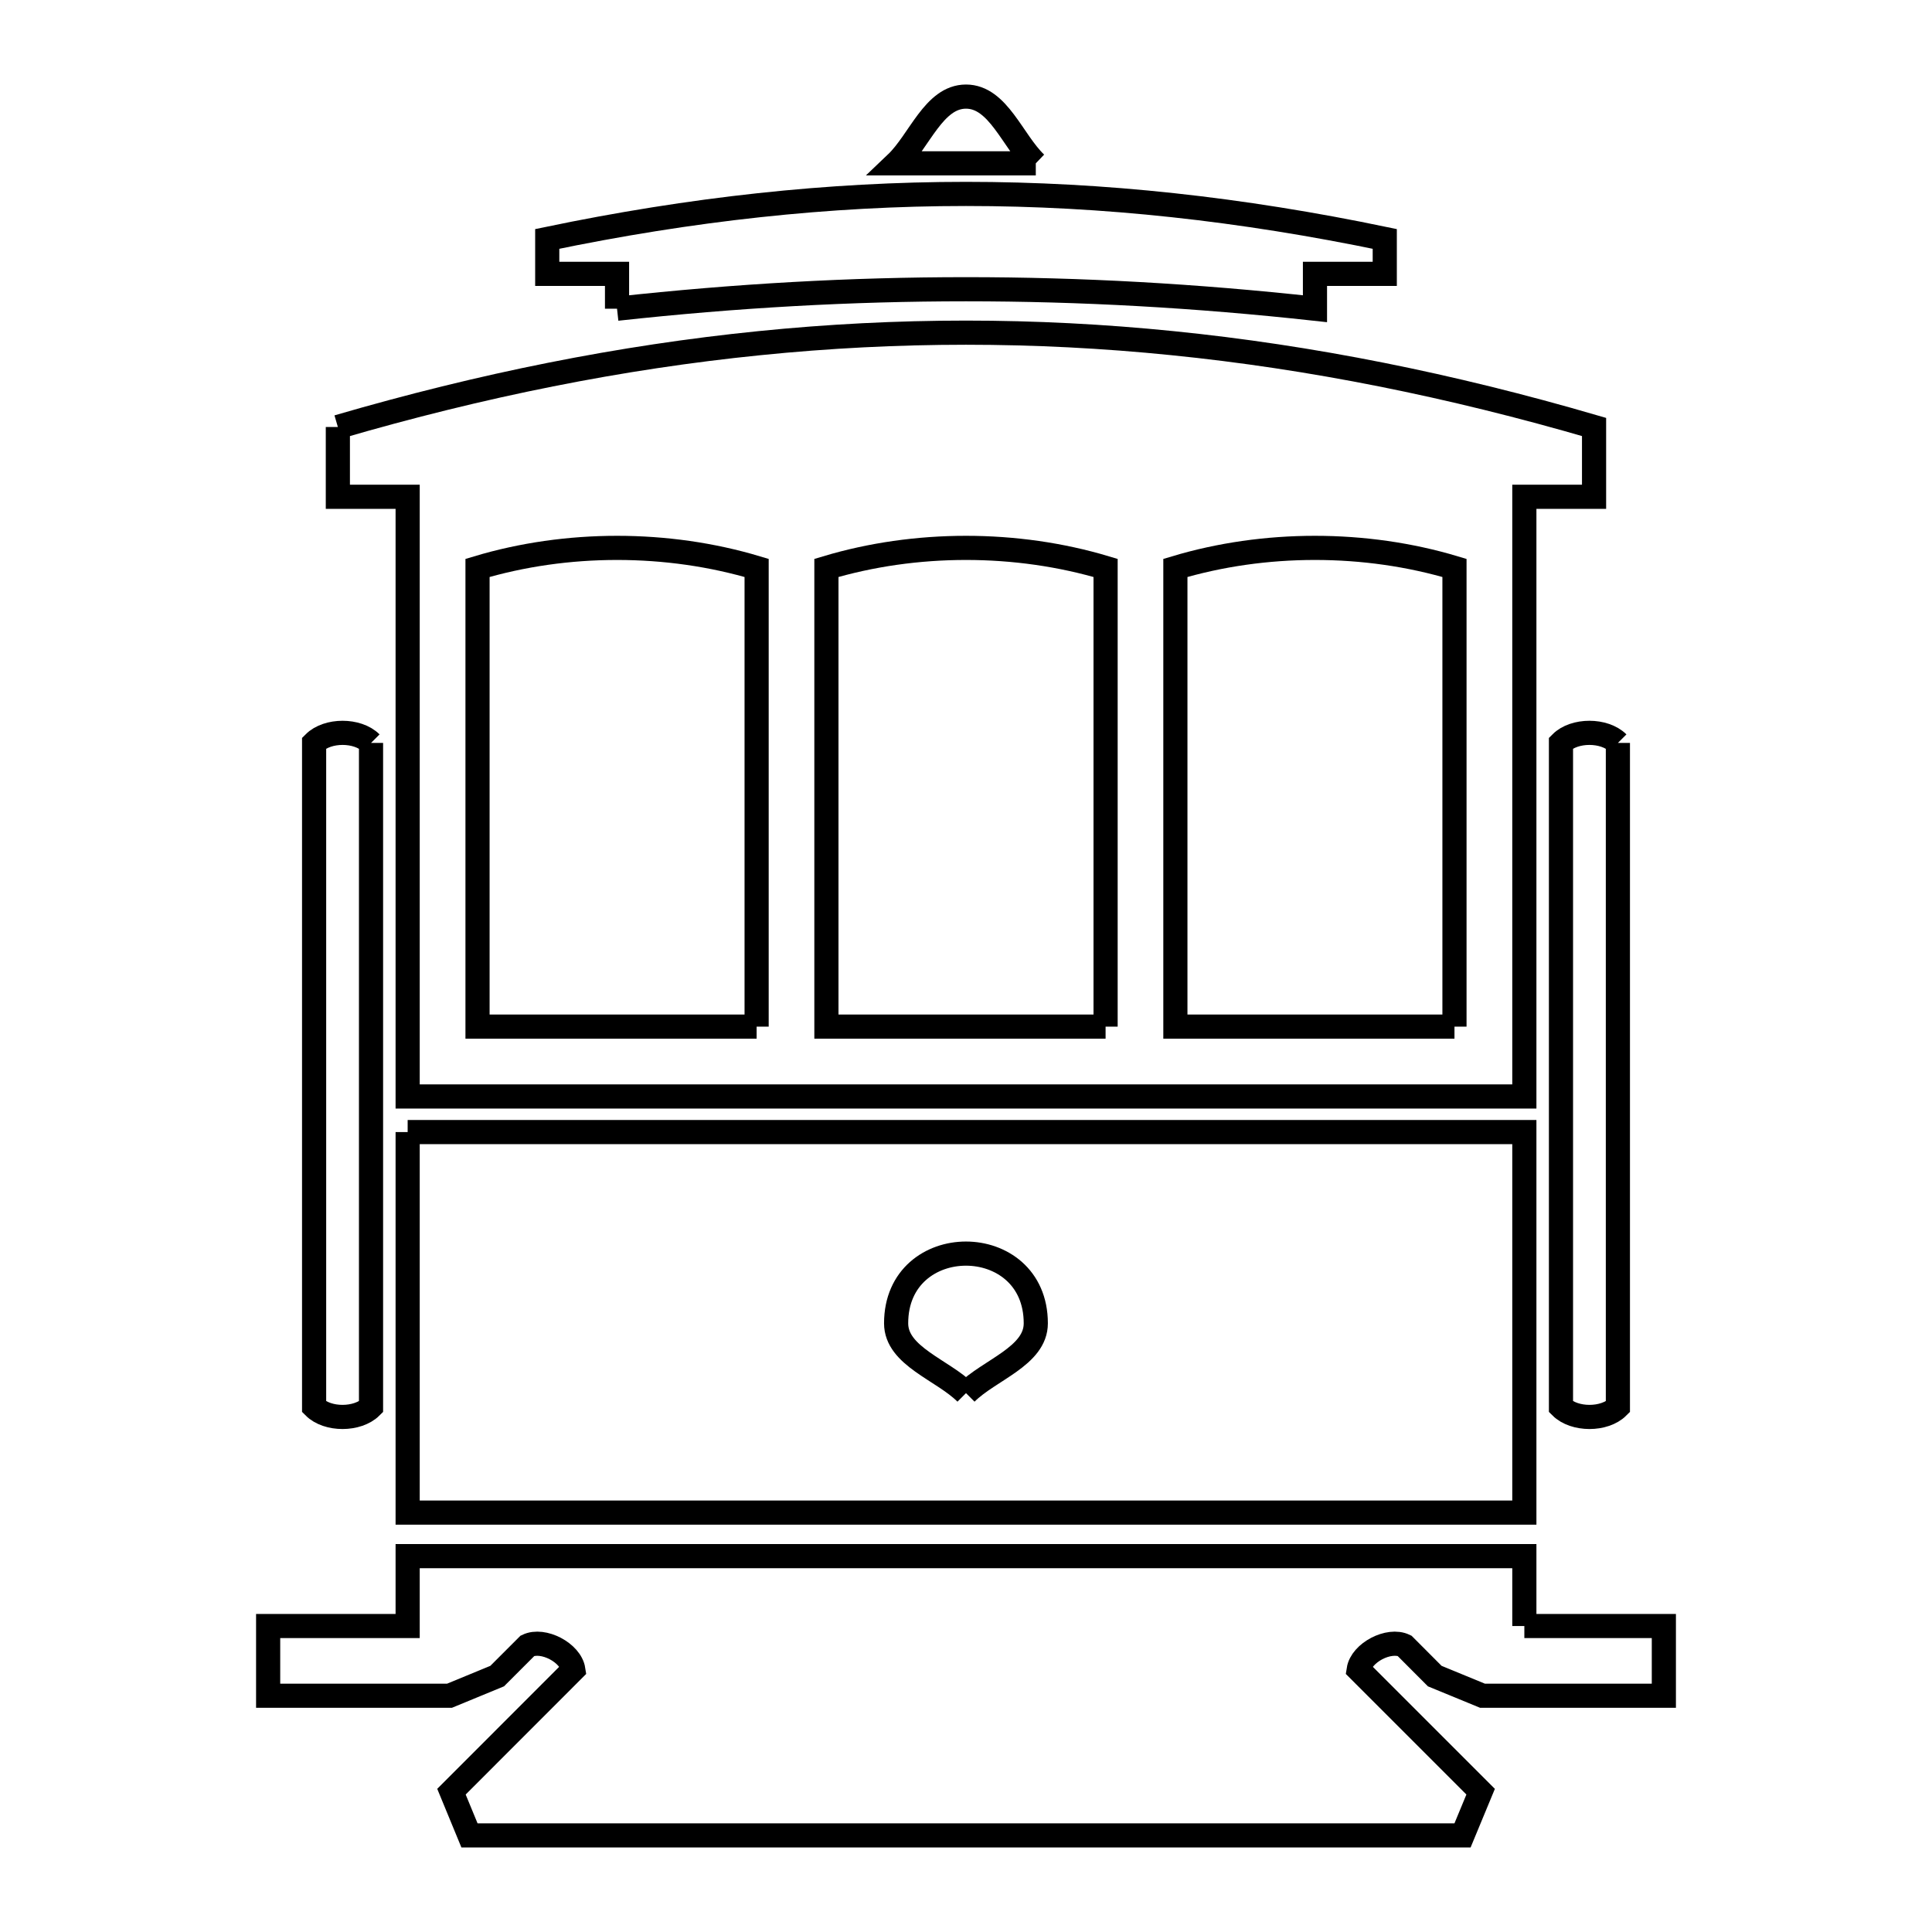 <svg xmlns="http://www.w3.org/2000/svg" viewBox="0.0 0.0 24.0 24.0" height="200px" width="200px"><path fill="none" stroke="black" stroke-width=".3" stroke-opacity="1.0"  filling="0" d="M12.867 2.029 L12.867 2.029 C12.289 2.029 11.711 2.029 11.132 2.029 L11.132 2.029 C11.422 1.753 11.6 1.2 12 1.2 C12.4 1.2 12.578 1.753 12.867 2.029 L12.867 2.029"></path>
<path fill="none" stroke="black" stroke-width=".3" stroke-opacity="1.0"  filling="0" d="M7.665 3.835 L7.665 3.402 L6.798 3.402 L6.798 2.968 C8.586 2.596 10.293 2.409 12 2.409 C13.707 2.409 15.414 2.596 17.202 2.968 L17.202 2.968 C17.202 3.113 17.202 3.258 17.202 3.402 L16.335 3.402 L16.335 3.835 C14.856 3.673 13.428 3.593 12.0 3.593 C10.572 3.593 9.144 3.673 7.665 3.835 L7.665 3.835"></path>
<path fill="none" stroke="black" stroke-width=".3" stroke-opacity="1.0"  filling="0" d="M4.197 5.304 L4.197 5.304 C5.982 4.783 7.716 4.436 9.433 4.263 C11.15 4.089 12.849 4.089 14.566 4.263 C16.283 4.436 18.017 4.783 19.802 5.304 L19.802 6.171 L18.936 6.171 L18.936 13.621 L12.0 13.621 L5.064 13.621 L5.064 6.171 L4.197 6.171 L4.197 5.304"></path>
<path fill="none" stroke="black" stroke-width=".3" stroke-opacity="1.0"  filling="0" d="M4.609 9.229 L4.609 13.353 L4.609 17.477 C4.442 17.643 4.069 17.644 3.902 17.477 L3.902 13.353 L3.902 9.229 C4.069 9.062 4.442 9.062 4.609 9.229 L4.609 9.229"></path>
<path fill="none" stroke="black" stroke-width=".3" stroke-opacity="1.0"  filling="0" d="M20.098 9.229 L20.098 13.353 L20.098 17.477 C19.931 17.644 19.558 17.643 19.391 17.477 L19.391 13.353 L19.391 9.229 C19.557 9.062 19.931 9.062 20.098 9.229 L20.098 9.229"></path>
<path fill="none" stroke="black" stroke-width=".3" stroke-opacity="1.0"  filling="0" d="M9.399 12.753 L5.932 12.753 C5.932 10.854 5.932 8.954 5.932 7.055 L5.932 7.055 C7.039 6.723 8.292 6.723 9.399 7.055 L9.399 7.055 C9.399 8.954 9.399 10.854 9.399 12.753 L9.399 12.753"></path>
<path fill="none" stroke="black" stroke-width=".3" stroke-opacity="1.0"  filling="0" d="M13.734 12.753 L10.266 12.753 C10.266 10.854 10.266 8.954 10.266 7.055 L10.266 7.055 C11.373 6.723 12.627 6.723 13.734 7.055 L13.734 7.055 C13.734 8.954 13.734 10.854 13.734 12.753 L13.734 12.753"></path>
<path fill="none" stroke="black" stroke-width=".3" stroke-opacity="1.0"  filling="0" d="M18.068 12.753 L14.601 12.753 C14.601 10.854 14.601 8.954 14.601 7.055 L14.601 7.055 C15.708 6.723 16.961 6.723 18.068 7.055 L18.068 7.055 C18.068 8.954 18.068 10.854 18.068 12.753 L18.068 12.753"></path>
<path fill="none" stroke="black" stroke-width=".3" stroke-opacity="1.0"  filling="0" d="M5.064 14.063 L12.0 14.063 L18.936 14.063 L18.936 18.79 L12.0 18.79 L5.064 18.79 L5.064 14.063"></path>
<path fill="none" stroke="black" stroke-width=".3" stroke-opacity="1.0"  filling="0" d="M12 17.306 L12 17.306 C11.711 17.017 11.132 16.848 11.132 16.439 C11.132 15.284 12.867 15.284 12.867 16.439 C12.867 16.848 12.289 17.017 12 17.306 L12 17.306"></path>
<path fill="none" stroke="black" stroke-width=".3" stroke-opacity="1.0"  filling="0" d="M18.936 20.199 L20.669 20.199 L20.669 21.065 L18.416 21.065 C18.218 20.984 18.021 20.902 17.823 20.821 L17.447 20.444 C17.254 20.351 16.911 20.53 16.878 20.742 L18.393 22.257 C18.318 22.438 18.243 22.619 18.168 22.8 L12.0 22.8 L5.832 22.8 C5.757 22.619 5.682 22.438 5.608 22.257 L7.122 20.742 C7.089 20.53 6.746 20.351 6.553 20.444 L6.176 20.821 C5.979 20.903 5.781 20.984 5.584 21.065 L3.331 21.065 L3.331 20.199 L5.064 20.199 L5.064 19.331 L12.0 19.331 L18.936 19.331 L18.936 20.199"></path></svg>